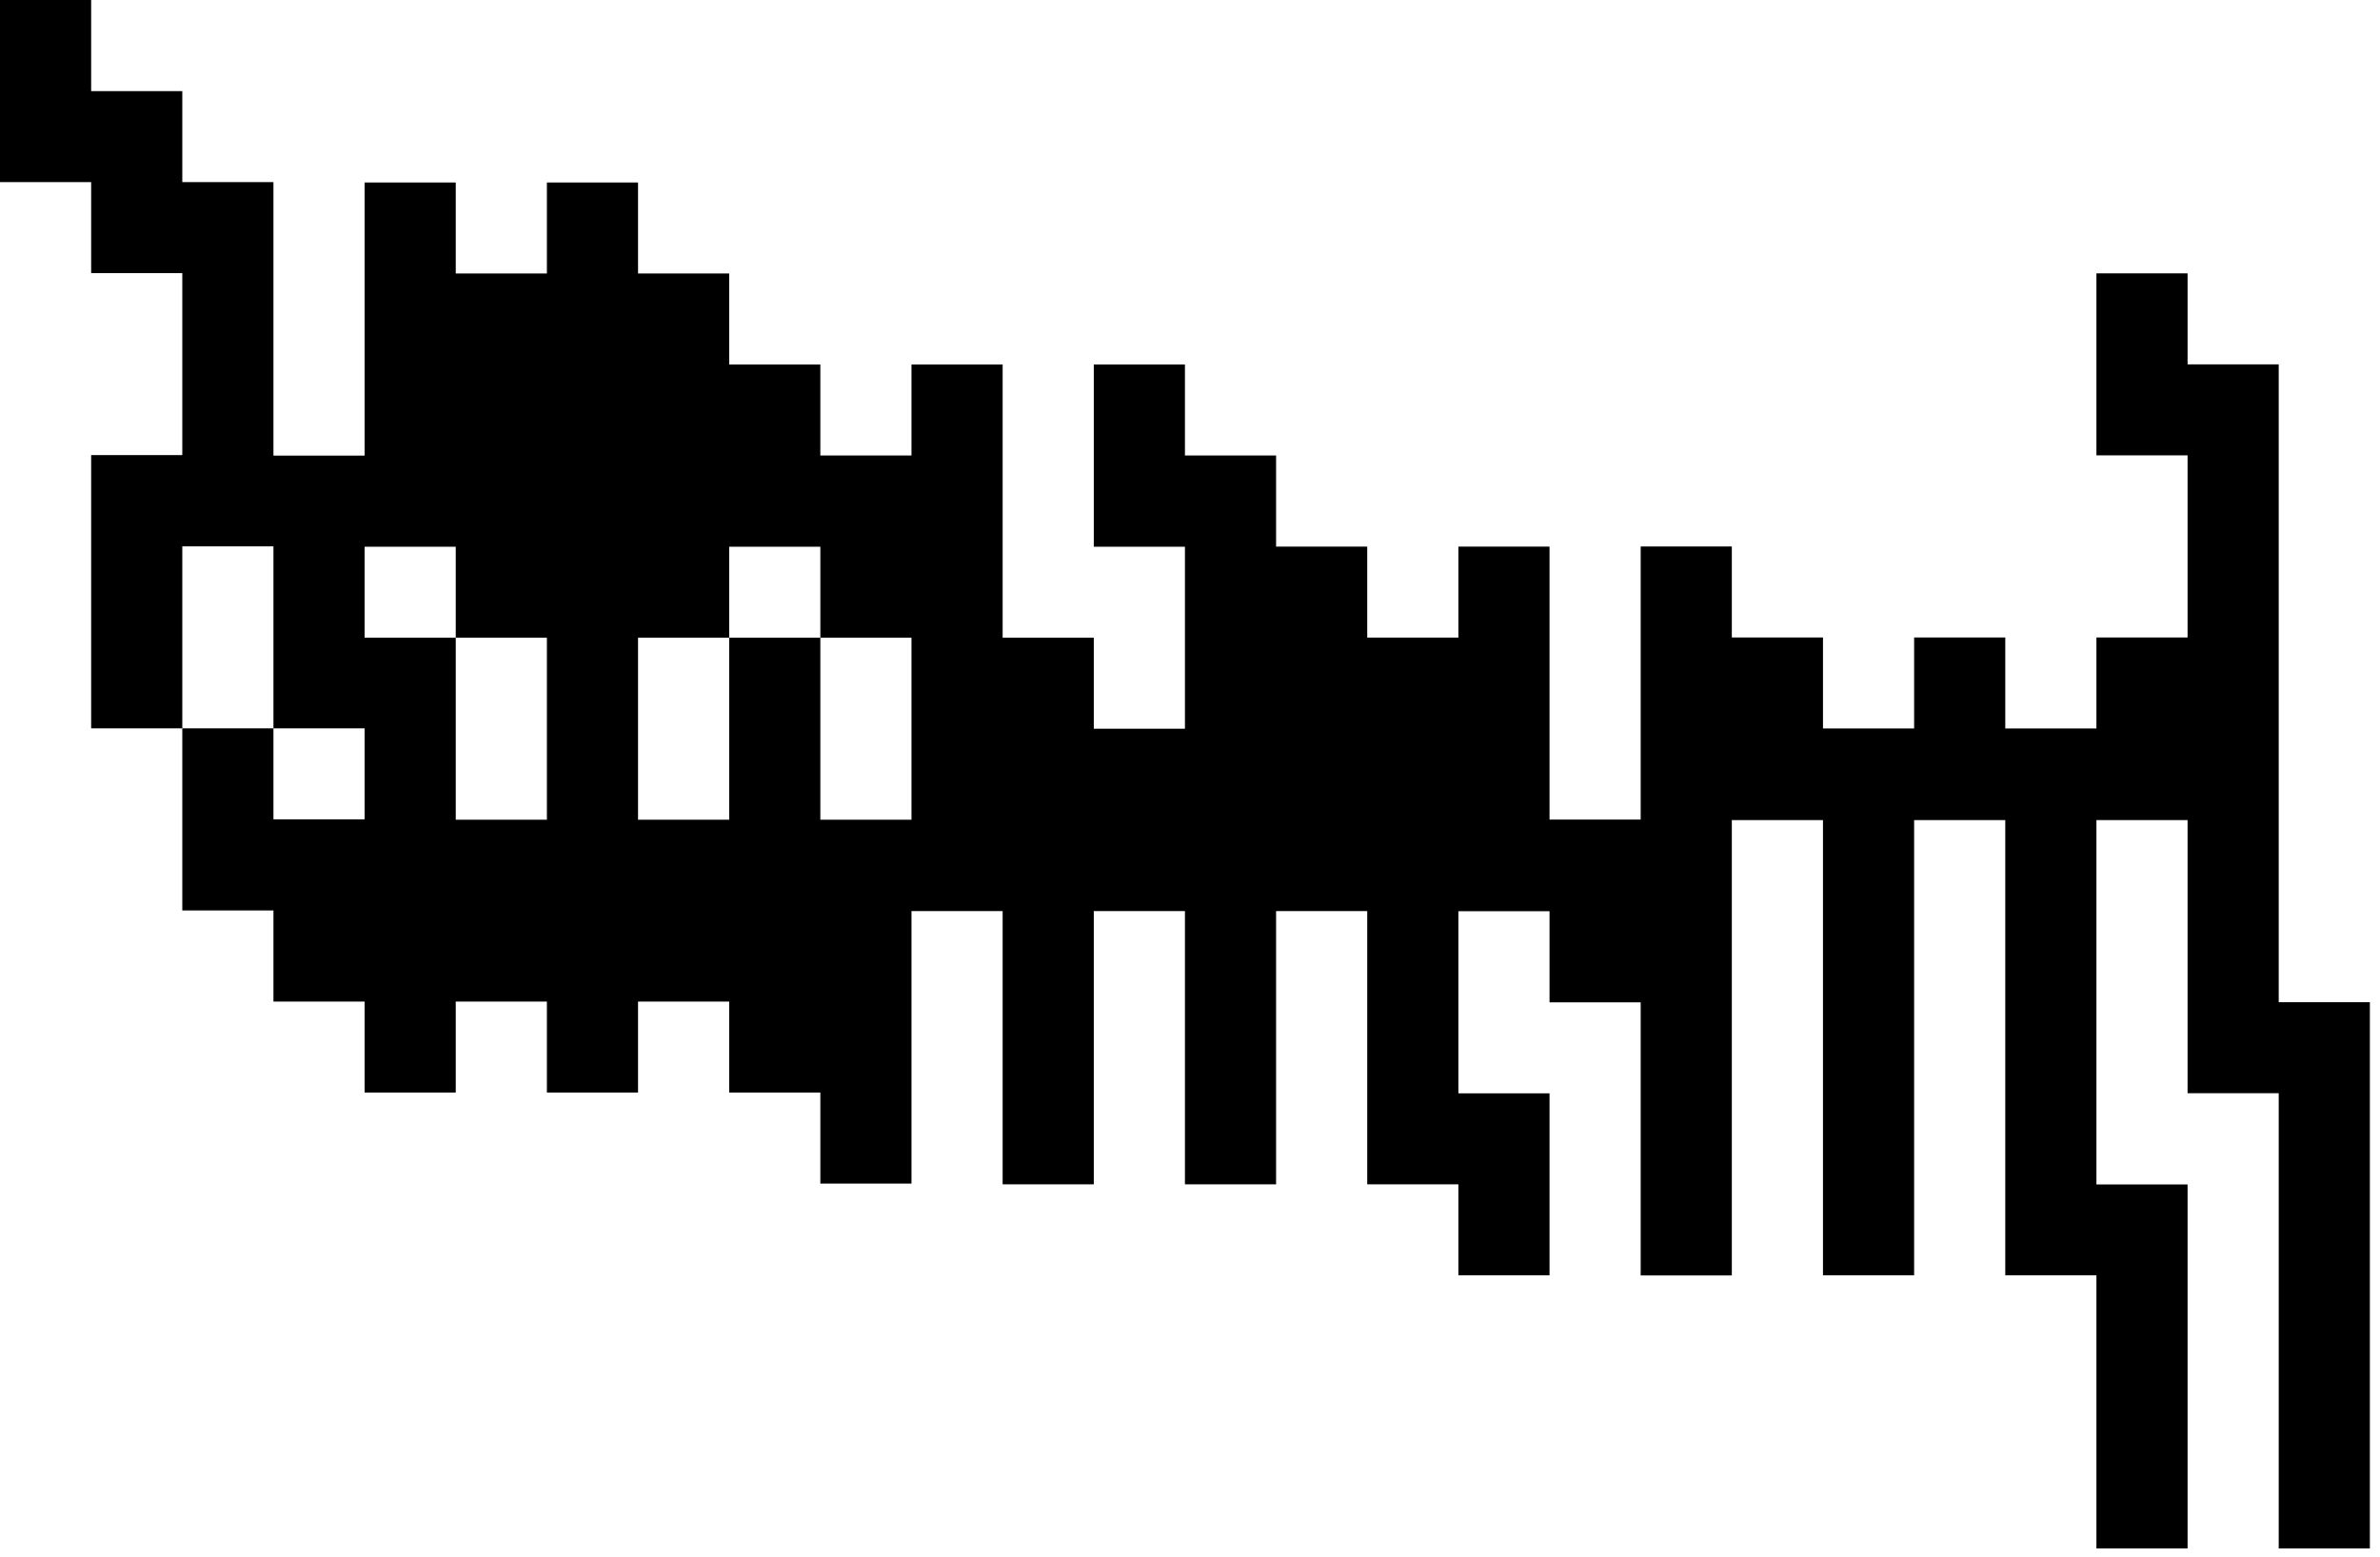 <svg width="188" height="123" viewBox="0 0 188 123" fill="none" xmlns="http://www.w3.org/2000/svg">
<path d="M165.6 28.78V35.98H172.8V43.18V50.37H165.6V57.56H158.4V50.37H151.2V57.56H144V50.37H136.8V43.18H129.6V57.57V64.76H122.4V57.57V43.19H115.2V50.38H108V43.19H100.8V35.99H93.6V28.8H86.4V43.2H93.6V50.39V57.58H86.4V50.39H79.2V43.2V28.8H72V35.99H64.8V28.8H57.6V21.61H50.4V14.42H43.2V21.61H36V14.42H28.8V28.81V36H21.6V28.81V14.39H14.4V7.2H7.2V0H0V14.39H7.2V21.58H14.4V28.77V35.96H7.2V43.16V50.35V57.55H14.4V50.36V43.17H21.6V50.36V57.55H28.8V64.74H21.6V57.55H14.4V71.94H21.6V79.14H28.8V86.33H36V79.14H43.2V86.33H50.4V79.14H57.6V86.33H64.8V93.52H72V79.19V71.99H79.2V79.19V93.58H86.4V79.19V71.99H93.6V79.19V93.58H100.8V79.19V71.99H108V79.19V93.58H115.2V100.77H122.4V86.39H115.2V79.2V72H122.4V79.2H129.6V86.39V100.78H136.8V86.39V71.99V64.8H144V71.99V86.38V100.77H151.2V86.39V71.99V64.8H158.4V71.99V86.38V100.77H165.6V107.96V122.35H172.8V107.99V93.59H165.6V86.4V71.99V64.8H172.8V71.99V86.38H180V93.57V107.96V122.35H187.2V107.99V93.59V79.19H180V71.99V57.59V43.19V28.79H172.8V21.6H165.6V28.79V28.78ZM43.2 53.98V57.58V64.77H36V50.39H28.8V43.2H36V50.39H43.2V53.98ZM72 53.98V57.58V64.77H64.8V57.58V50.39H57.6V57.58V64.77H50.4V57.58V50.39H57.6V43.2H64.8V50.39H72V53.98Z" fill="black"/>
</svg>
